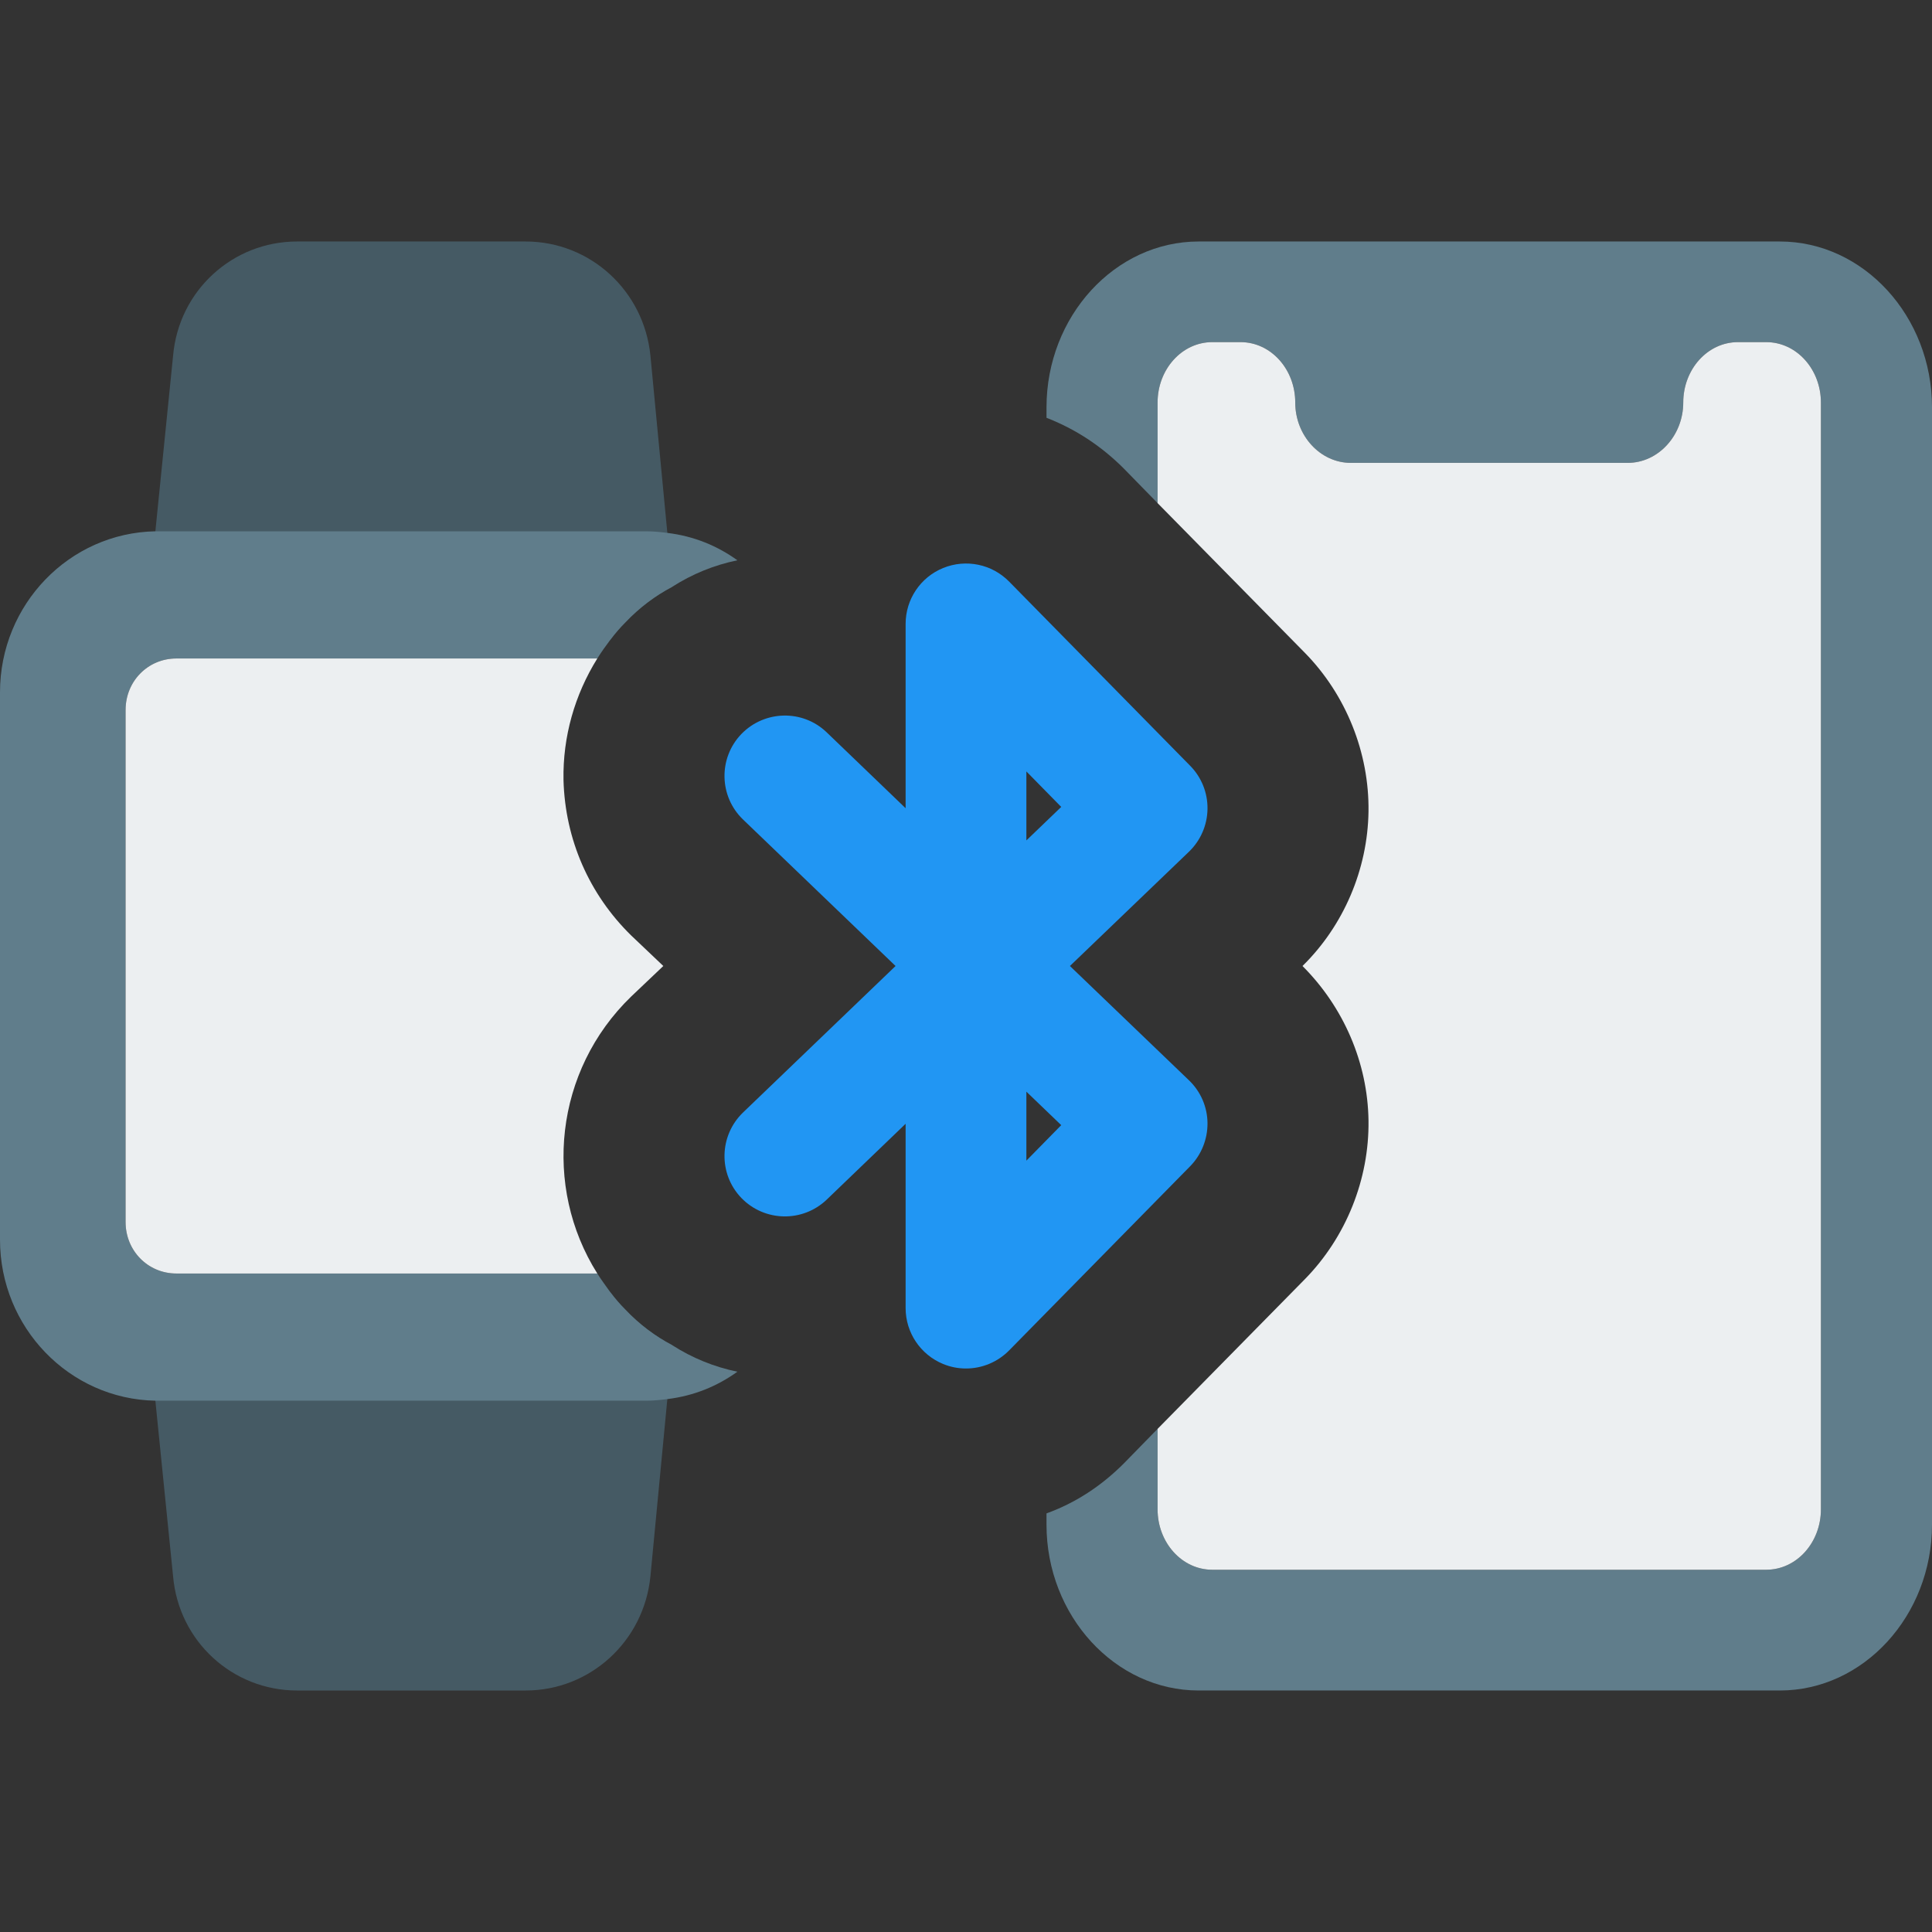 <svg id="color" enable-background="new 0 0 24 24" height="512" viewBox="0 0 24 24" width="512" xmlns="http://www.w3.org/2000/svg"><rect x="0" y="0" width="24" height="24" fill="#333333" stroke="none"/><path d="m8.29 6.62-.21-2.2c-.08-.81-.75-1.42-1.55-1.42h-2.84c-.8 0-1.47.61-1.54 1.42l-.22 2.18-.06.61c-.02.19.04.38.17.52.12.14.3.22.49.22h5.05c.06-.08.12-.15.19-.22.17-.18.37-.33.58-.44v-.08z" fill="#455a64"/><path d="m7.77 16.27c-.07-.07-.13-.14-.19-.22h-5.05c-.19 0-.37.08-.49.22-.13.14-.19.33-.17.52l.06.61.22 2.18c.07.81.74 1.42 1.54 1.42h2.84c.8 0 1.47-.61 1.55-1.42l.21-2.2.06-.59v-.08c-.21-.11-.41-.26-.58-.44z" fill="#455a64"/><path d="m7.77 16.27c-.07-.07-.13-.14-.19-.22-.05-.07-.11-.15-.16-.23h-5.23c-.35 0-.63-.28-.63-.64v-6.36c0-.36.28-.64.63-.64h5.23c.05-.08.1-.15.16-.23s.12-.15.19-.22c.17-.18.37-.33.58-.44.25-.16.52-.27.81-.33-.25-.18-.54-.3-.87-.34-.08-.01-.17-.02-.26-.02h-6.1c-1.07.02-1.93.91-1.93 2v6.8c0 1.09.86 1.98 1.93 2h6.1c.09 0 .18-.01.26-.02.33-.04.62-.16.87-.34-.29-.06-.56-.17-.81-.33-.21-.11-.41-.26-.58-.44z" fill="#607d8b"/><path d="m7.84 12.38c-.95.92-1.1 2.36-.42 3.44h-5.23c-.35 0-.63-.28-.63-.64v-6.36c0-.36.28-.64.63-.64h5.23c-.28.45-.43.97-.42 1.51.02.74.32 1.42.84 1.93l.4.38z" fill="#eceff1"/><path d="m24 5.06v13.88c0 1.13-.85 2.06-1.89 2.06h-7.22c-1.04 0-1.89-.93-1.89-2.06v-.14c.36-.13.68-.34.96-.62l.42-.43v1c0 .41.3.75.68.75h6.88c.38 0 .68-.34.68-.75v-13.75c0-.41-.3-.75-.68-.75h-.35c-.38 0-.68.34-.68.75s-.31.75-.69.75h-3.44c-.38 0-.69-.34-.69-.75s-.3-.75-.68-.75h-.35c-.38 0-.68.34-.68.75v1.25l-.42-.43c-.28-.28-.6-.49-.96-.63v-.13c0-1.13.85-2.06 1.89-2.06h7.22c1.04 0 1.89.93 1.89 2.06z" fill="#607d8b"/><path d="m22.62 5v13.75c0 .41-.3.75-.68.75h-6.88c-.38 0-.68-.34-.68-.75v-1l1.83-1.86c.51-.52.8-1.24.79-1.97-.01-.72-.31-1.41-.82-1.92.51-.5.81-1.2.82-1.92.01-.73-.28-1.45-.79-1.97l-1.83-1.86v-1.25c0-.41.3-.75.68-.75h.35c.38 0 .68.34.68.75s.31.75.69.75h3.44c.38 0 .69-.34.69-.75s.3-.75.68-.75h.35c.38 0 .68.34.68.75z" fill="#eceff1"/><path d="m12 17c-.096 0-.192-.018-.284-.056-.282-.116-.466-.39-.466-.694v-2.29l-.98.942c-.299.286-.773.277-1.061-.021-.287-.299-.277-.773.021-1.061l1.895-1.82-1.895-1.82c-.298-.287-.308-.762-.021-1.061.288-.298.763-.308 1.061-.021l.98.942v-2.29c0-.305.184-.579.466-.694.283-.115.605-.049.819.168l2.25 2.289c.141.143.218.336.215.537s-.086.391-.23.53l-1.479 1.42 1.479 1.42c.145.139.228.33.23.53s-.075.394-.215.537l-2.25 2.289c-.144.146-.338.224-.535.224zm.75-3.439v.857l.433-.441zm0-3.978v.857l.433-.416z" fill="#2196f3"/></svg>